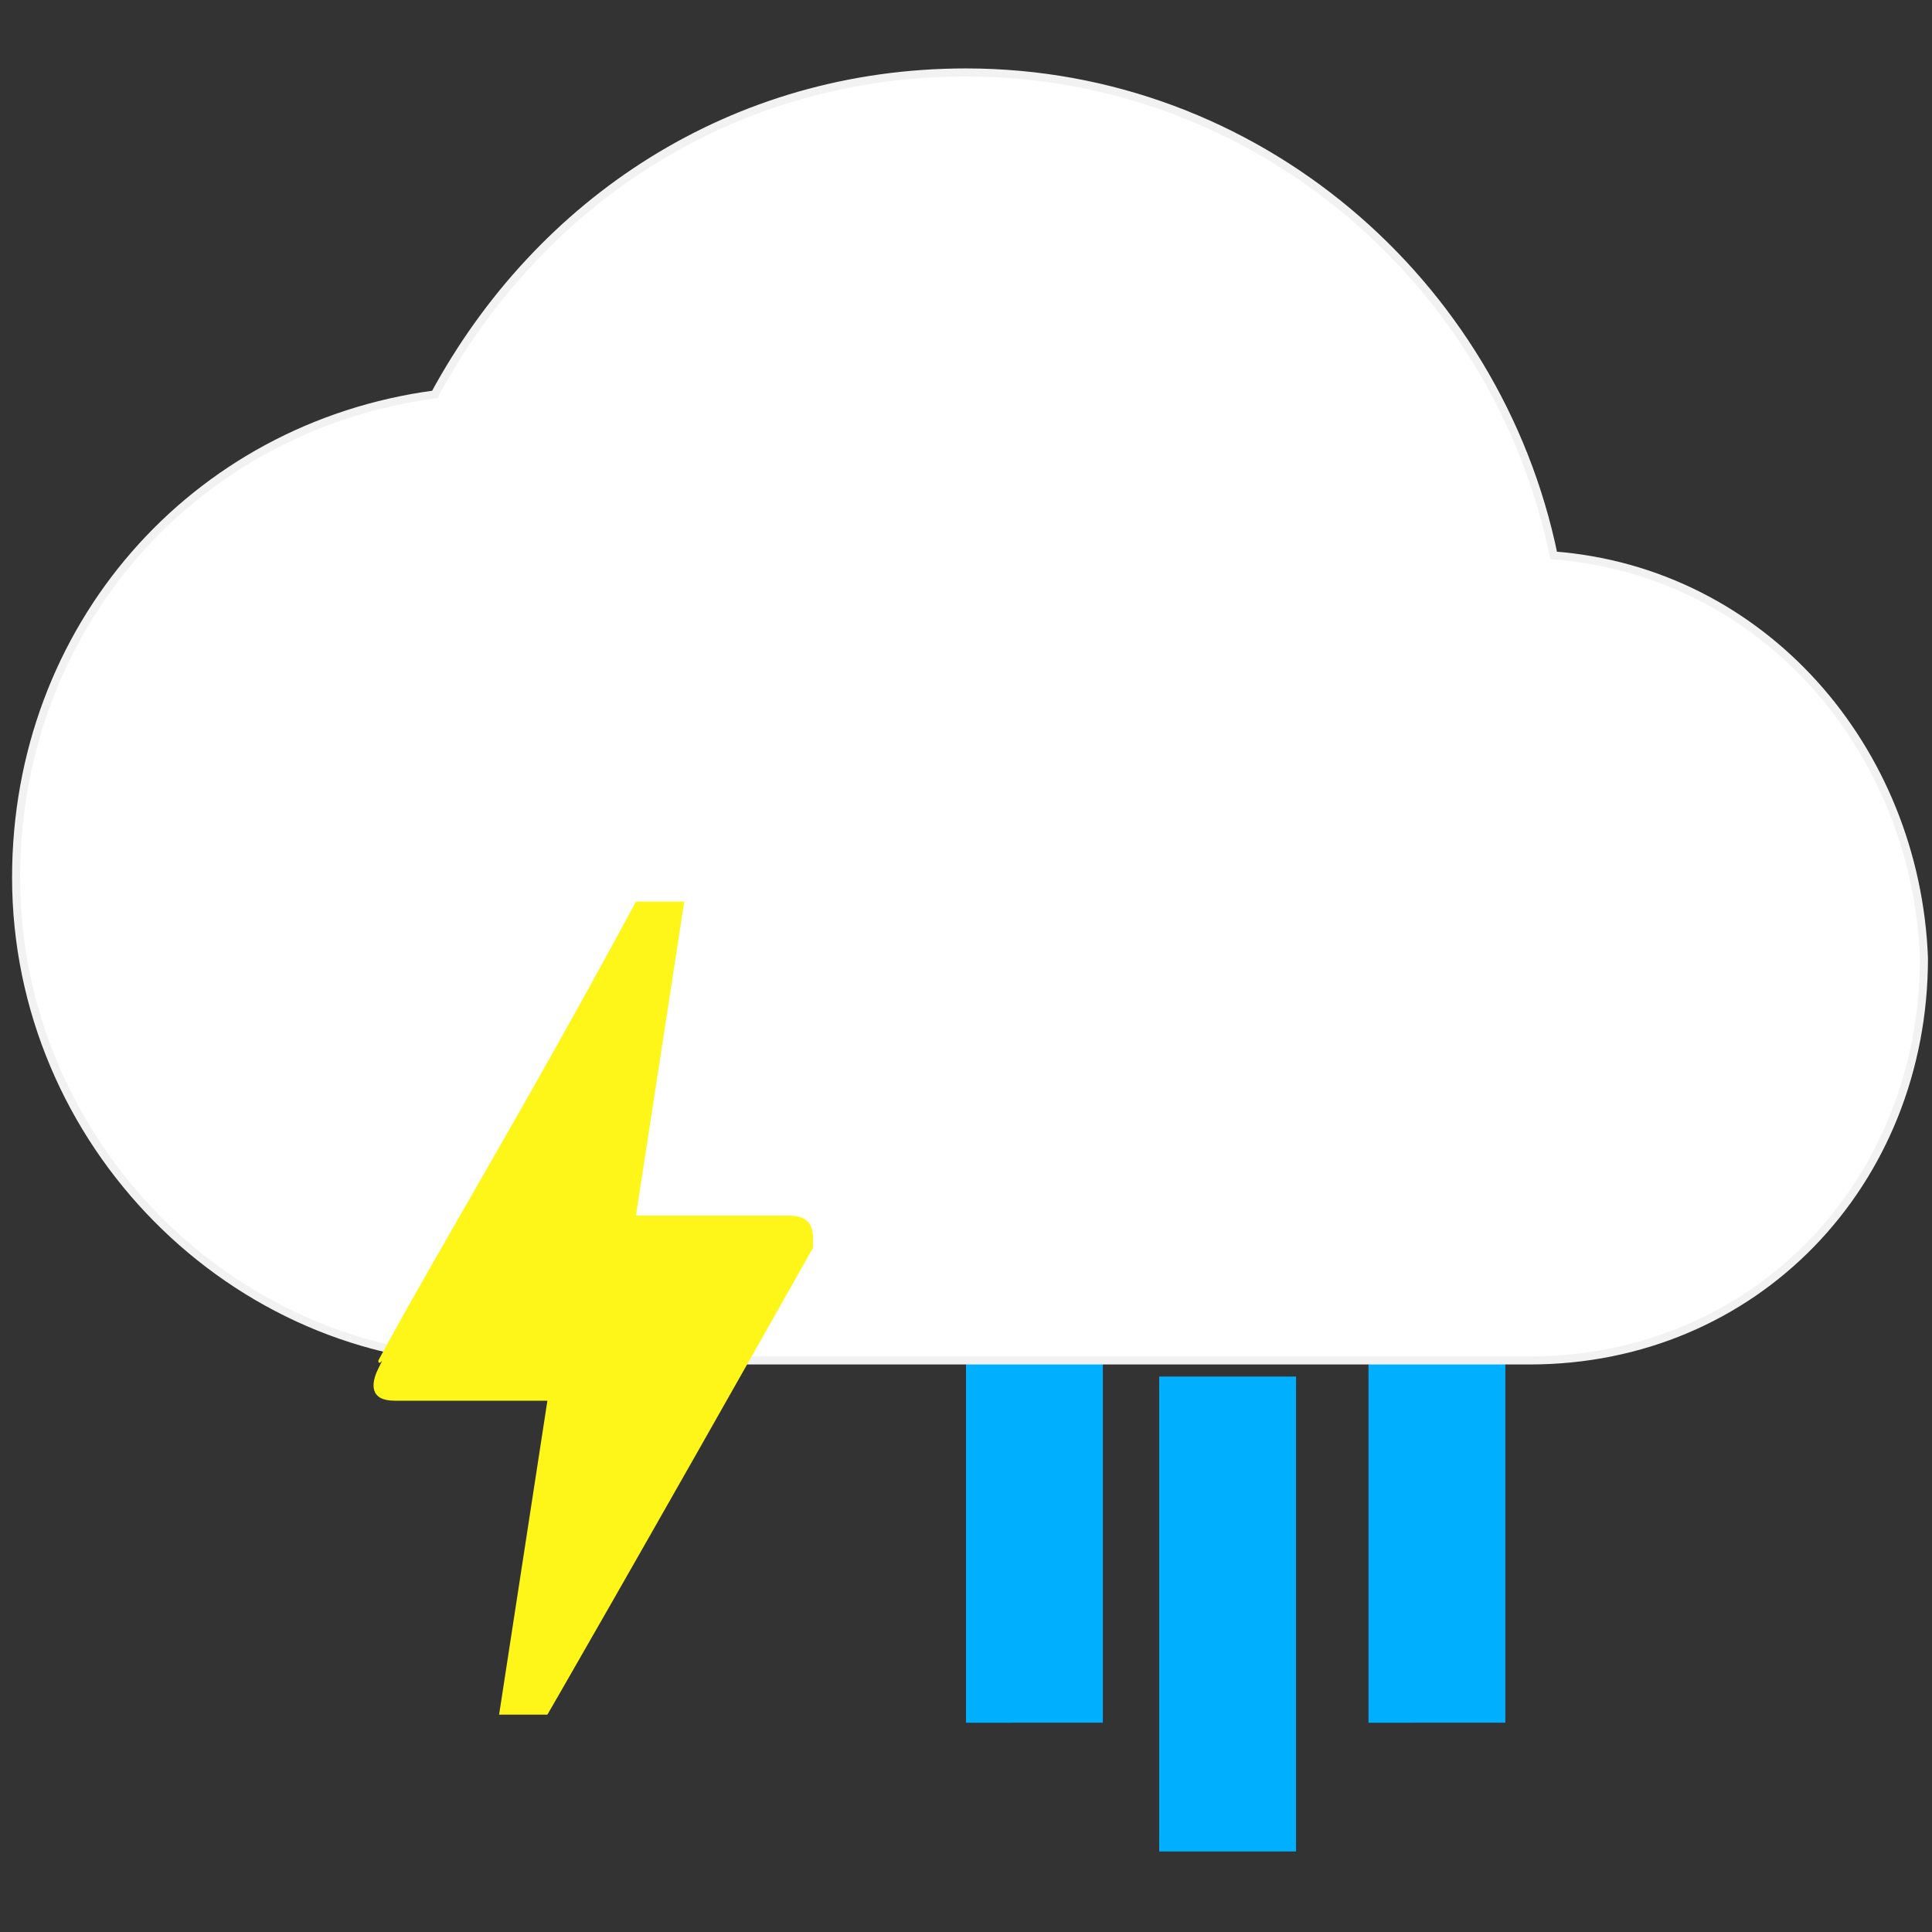<?xml version="1.0" encoding="utf-8"?>
<!-- Generator: Adobe Illustrator 22.0.0, SVG Export Plug-In . SVG Version: 6.00 Build 0)  -->
<svg version="1.1" id="Capa_1" xmlns="http://www.w3.org/2000/svg" xmlns:xlink="http://www.w3.org/1999/xlink" x="0px" y="0px"
	 viewBox="0 0 24 24" style="enable-background:new 0 0 24 24;" xml:space="preserve">
<rect x="0" y="0" width="24" height="24" fill="#333333" stroke="none"/>
<style type="text/css">
	.st0{fill:#00B0FF;}
	.st1{fill:none;}
	.st2{fill:#FFFFFF;stroke:#F2F2F2;stroke-width:0.1;stroke-miterlimit:10;}
	.st3{fill:#FFF619;}
</style>
<g>
	<path class="st0" d="M12,15.5h1.7v5.9H12V15.5z M14.4,17.1h1.7V23h-1.7C14.4,23,14.4,17.1,14.4,17.1z M17,15.5h1.7v5.9H17V15.5z"/>
</g>
<path class="st1" d="M0.1,0.2h23.8V24H0.1V0.2z"/>
<path class="st2" d="M19.3,6.9c-0.7-3.4-3.7-6-7.3-6c-2.9,0-5.3,1.6-6.6,4c-3,0.4-5.2,2.9-5.2,6c0,3.3,2.7,6,5.9,6h12.9
	c2.8,0,4.9-2.2,4.9-5C23.8,9.3,21.9,7.1,19.3,6.9z"/>
<g>
	<path class="st3" d="M6.8,21.3H6.2l0.6-3.9H4.9c-0.3,0-0.3-0.2-0.2-0.4c0.1-0.2,0,0,0-0.1c0.7-1.3,1.8-3.1,3.2-5.7h0.6l-0.6,3.9
		h1.9c0.3,0,0.3,0.2,0.3,0.3v0.1C7.9,19.4,6.8,21.3,6.8,21.3z"/>
</g>
</svg>
